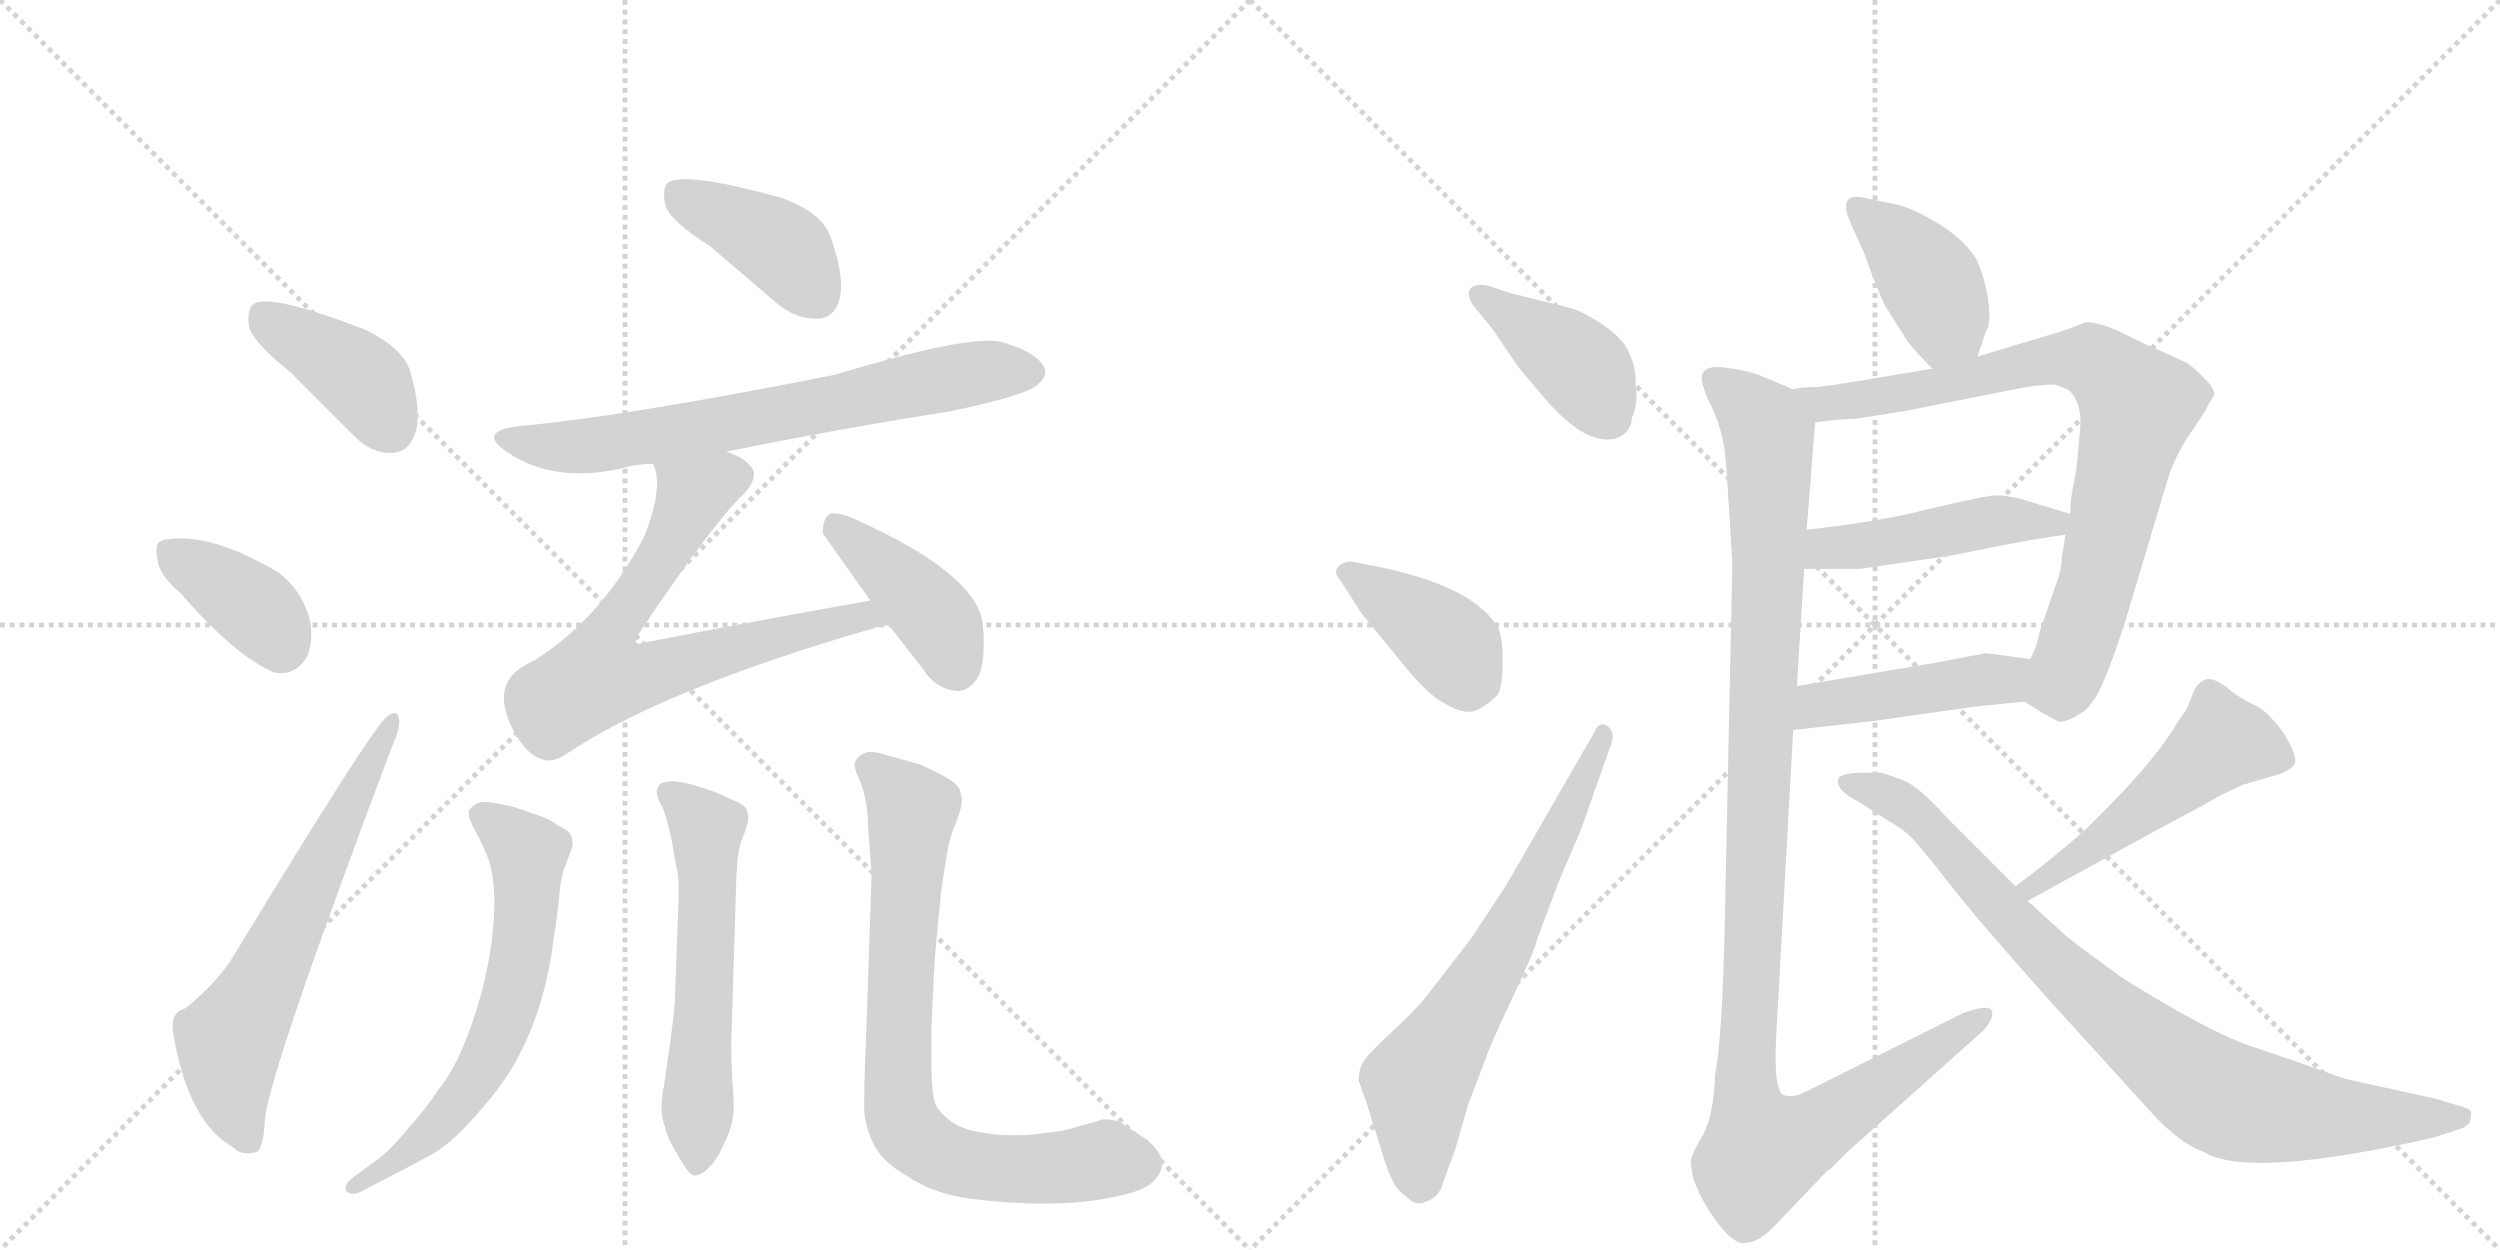 <svg version="1.1" viewBox="0 0 2048 1024" xmlns="http://www.w3.org/2000/svg">
  <g stroke="lightgray" stroke-dasharray="1,1" stroke-width="1" transform="scale(4, 4)">
    <line x1="0" y1="0" x2="256" y2="256"></line>
    <line x1="256" y1="0" x2="0" y2="256"></line>
    <line x1="128" y1="0" x2="128" y2="256"></line>
    <line x1="0" y1="128" x2="256" y2="128"></line>
    <line x1="256" y1="0" x2="512" y2="256"></line>
    <line x1="512" y1="0" x2="256" y2="256"></line>
    <line x1="384" y1="0" x2="384" y2="256"></line>
    <line x1="256" y1="128" x2="512" y2="128"></line>
  </g>
<g transform="scale(1, -1) translate(0, -850)">
   <style type="text/css">
    @keyframes keyframes0 {
      from {
       stroke: black;
       stroke-dashoffset: 401;
       stroke-width: 128;
       }
       57% {
       animation-timing-function: step-end;
       stroke: black;
       stroke-dashoffset: 0;
       stroke-width: 128;
       }
       to {
       stroke: black;
       stroke-width: 1024;
       }
       }
       #make-me-a-hanzi-animation-0 {
         animation: keyframes0 0.576s both;
         animation-delay: 0s;
         animation-timing-function: linear;
       }
    @keyframes keyframes1 {
      from {
       stroke: black;
       stroke-dashoffset: 378;
       stroke-width: 128;
       }
       55% {
       animation-timing-function: step-end;
       stroke: black;
       stroke-dashoffset: 0;
       stroke-width: 128;
       }
       to {
       stroke: black;
       stroke-width: 1024;
       }
       }
       #make-me-a-hanzi-animation-1 {
         animation: keyframes1 0.558s both;
         animation-delay: 0.576s;
         animation-timing-function: linear;
       }
    @keyframes keyframes2 {
      from {
       stroke: black;
       stroke-dashoffset: 632;
       stroke-width: 128;
       }
       67% {
       animation-timing-function: step-end;
       stroke: black;
       stroke-dashoffset: 0;
       stroke-width: 128;
       }
       to {
       stroke: black;
       stroke-width: 1024;
       }
       }
       #make-me-a-hanzi-animation-2 {
         animation: keyframes2 0.764s both;
         animation-delay: 1.134s;
         animation-timing-function: linear;
       }
    @keyframes keyframes3 {
      from {
       stroke: black;
       stroke-dashoffset: 402;
       stroke-width: 128;
       }
       57% {
       animation-timing-function: step-end;
       stroke: black;
       stroke-dashoffset: 0;
       stroke-width: 128;
       }
       to {
       stroke: black;
       stroke-width: 1024;
       }
       }
       #make-me-a-hanzi-animation-3 {
         animation: keyframes3 0.577s both;
         animation-delay: 1.898s;
         animation-timing-function: linear;
       }
    @keyframes keyframes4 {
      from {
       stroke: black;
       stroke-dashoffset: 689;
       stroke-width: 128;
       }
       69% {
       animation-timing-function: step-end;
       stroke: black;
       stroke-dashoffset: 0;
       stroke-width: 128;
       }
       to {
       stroke: black;
       stroke-width: 1024;
       }
       }
       #make-me-a-hanzi-animation-4 {
         animation: keyframes4 0.811s both;
         animation-delay: 2.475s;
         animation-timing-function: linear;
       }
    @keyframes keyframes5 {
      from {
       stroke: black;
       stroke-dashoffset: 701;
       stroke-width: 128;
       }
       70% {
       animation-timing-function: step-end;
       stroke: black;
       stroke-dashoffset: 0;
       stroke-width: 128;
       }
       to {
       stroke: black;
       stroke-width: 1024;
       }
       }
       #make-me-a-hanzi-animation-5 {
         animation: keyframes5 0.82s both;
         animation-delay: 3.286s;
         animation-timing-function: linear;
       }
    @keyframes keyframes6 {
      from {
       stroke: black;
       stroke-dashoffset: 412;
       stroke-width: 128;
       }
       57% {
       animation-timing-function: step-end;
       stroke: black;
       stroke-dashoffset: 0;
       stroke-width: 128;
       }
       to {
       stroke: black;
       stroke-width: 1024;
       }
       }
       #make-me-a-hanzi-animation-6 {
         animation: keyframes6 0.585s both;
         animation-delay: 4.107s;
         animation-timing-function: linear;
       }
    @keyframes keyframes7 {
      from {
       stroke: black;
       stroke-dashoffset: 639;
       stroke-width: 128;
       }
       68% {
       animation-timing-function: step-end;
       stroke: black;
       stroke-dashoffset: 0;
       stroke-width: 128;
       }
       to {
       stroke: black;
       stroke-width: 1024;
       }
       }
       #make-me-a-hanzi-animation-7 {
         animation: keyframes7 0.77s both;
         animation-delay: 4.692s;
         animation-timing-function: linear;
       }
    @keyframes keyframes8 {
      from {
       stroke: black;
       stroke-dashoffset: 578;
       stroke-width: 128;
       }
       65% {
       animation-timing-function: step-end;
       stroke: black;
       stroke-dashoffset: 0;
       stroke-width: 128;
       }
       to {
       stroke: black;
       stroke-width: 1024;
       }
       }
       #make-me-a-hanzi-animation-8 {
         animation: keyframes8 0.72s both;
         animation-delay: 5.462s;
         animation-timing-function: linear;
       }
    @keyframes keyframes9 {
      from {
       stroke: black;
       stroke-dashoffset: 770;
       stroke-width: 128;
       }
       71% {
       animation-timing-function: step-end;
       stroke: black;
       stroke-dashoffset: 0;
       stroke-width: 128;
       }
       to {
       stroke: black;
       stroke-width: 1024;
       }
       }
       #make-me-a-hanzi-animation-9 {
         animation: keyframes9 0.877s both;
         animation-delay: 6.182s;
         animation-timing-function: linear;
       }
    @keyframes keyframes10 {
      from {
       stroke: black;
       stroke-dashoffset: 404;
       stroke-width: 128;
       }
       57% {
       animation-timing-function: step-end;
       stroke: black;
       stroke-dashoffset: 0;
       stroke-width: 128;
       }
       to {
       stroke: black;
       stroke-width: 1024;
       }
       }
       #make-me-a-hanzi-animation-10 {
         animation: keyframes10 0.579s both;
         animation-delay: 7.059s;
         animation-timing-function: linear;
       }
    @keyframes keyframes11 {
      from {
       stroke: black;
       stroke-dashoffset: 396;
       stroke-width: 128;
       }
       56% {
       animation-timing-function: step-end;
       stroke: black;
       stroke-dashoffset: 0;
       stroke-width: 128;
       }
       to {
       stroke: black;
       stroke-width: 1024;
       }
       }
       #make-me-a-hanzi-animation-11 {
         animation: keyframes11 0.572s both;
         animation-delay: 7.638s;
         animation-timing-function: linear;
       }
    @keyframes keyframes12 {
      from {
       stroke: black;
       stroke-dashoffset: 668;
       stroke-width: 128;
       }
       68% {
       animation-timing-function: step-end;
       stroke: black;
       stroke-dashoffset: 0;
       stroke-width: 128;
       }
       to {
       stroke: black;
       stroke-width: 1024;
       }
       }
       #make-me-a-hanzi-animation-12 {
         animation: keyframes12 0.794s both;
         animation-delay: 8.21s;
         animation-timing-function: linear;
       }
    @keyframes keyframes13 {
      from {
       stroke: black;
       stroke-dashoffset: 400;
       stroke-width: 128;
       }
       57% {
       animation-timing-function: step-end;
       stroke: black;
       stroke-dashoffset: 0;
       stroke-width: 128;
       }
       to {
       stroke: black;
       stroke-width: 1024;
       }
       }
       #make-me-a-hanzi-animation-13 {
         animation: keyframes13 0.576s both;
         animation-delay: 9.004s;
         animation-timing-function: linear;
       }
    @keyframes keyframes14 {
      from {
       stroke: black;
       stroke-dashoffset: 815;
       stroke-width: 128;
       }
       73% {
       animation-timing-function: step-end;
       stroke: black;
       stroke-dashoffset: 0;
       stroke-width: 128;
       }
       to {
       stroke: black;
       stroke-width: 1024;
       }
       }
       #make-me-a-hanzi-animation-14 {
         animation: keyframes14 0.913s both;
         animation-delay: 9.579s;
         animation-timing-function: linear;
       }
    @keyframes keyframes15 {
      from {
       stroke: black;
       stroke-dashoffset: 466;
       stroke-width: 128;
       }
       60% {
       animation-timing-function: step-end;
       stroke: black;
       stroke-dashoffset: 0;
       stroke-width: 128;
       }
       to {
       stroke: black;
       stroke-width: 1024;
       }
       }
       #make-me-a-hanzi-animation-15 {
         animation: keyframes15 0.629s both;
         animation-delay: 10.492s;
         animation-timing-function: linear;
       }
    @keyframes keyframes16 {
      from {
       stroke: black;
       stroke-dashoffset: 448;
       stroke-width: 128;
       }
       59% {
       animation-timing-function: step-end;
       stroke: black;
       stroke-dashoffset: 0;
       stroke-width: 128;
       }
       to {
       stroke: black;
       stroke-width: 1024;
       }
       }
       #make-me-a-hanzi-animation-16 {
         animation: keyframes16 0.615s both;
         animation-delay: 11.122s;
         animation-timing-function: linear;
       }
    @keyframes keyframes17 {
      from {
       stroke: black;
       stroke-dashoffset: 1122;
       stroke-width: 128;
       }
       79% {
       animation-timing-function: step-end;
       stroke: black;
       stroke-dashoffset: 0;
       stroke-width: 128;
       }
       to {
       stroke: black;
       stroke-width: 1024;
       }
       }
       #make-me-a-hanzi-animation-17 {
         animation: keyframes17 1.163s both;
         animation-delay: 11.736s;
         animation-timing-function: linear;
       }
    @keyframes keyframes18 {
      from {
       stroke: black;
       stroke-dashoffset: 507;
       stroke-width: 128;
       }
       62% {
       animation-timing-function: step-end;
       stroke: black;
       stroke-dashoffset: 0;
       stroke-width: 128;
       }
       to {
       stroke: black;
       stroke-width: 1024;
       }
       }
       #make-me-a-hanzi-animation-18 {
         animation: keyframes18 0.663s both;
         animation-delay: 12.899s;
         animation-timing-function: linear;
       }
    @keyframes keyframes19 {
      from {
       stroke: black;
       stroke-dashoffset: 859;
       stroke-width: 128;
       }
       74% {
       animation-timing-function: step-end;
       stroke: black;
       stroke-dashoffset: 0;
       stroke-width: 128;
       }
       to {
       stroke: black;
       stroke-width: 1024;
       }
       }
       #make-me-a-hanzi-animation-19 {
         animation: keyframes19 0.949s both;
         animation-delay: 13.562s;
         animation-timing-function: linear;
       }
</style>
<path d="M 238 545 L 289 494 Q 304 478 322 479 Q 335 480 340 495 Q 346 511 336 546 Q 330 565 299 580 Q 221 610 208 601 Q 202 597 204 582 Q 208 569 238 545 Z" fill="lightgray"></path> 
<path d="M 148 364 Q 193 312 225 299 Q 241 296 251 311 Q 257 324 254 342 Q 247 367 228 381 Q 173 414 136 408 Q 133 408 133 407 Q 126 406 129 392 Q 130 379 148 364 Z" fill="lightgray"></path> 
<path d="M 152 24 Q 139 21 142 3 Q 154 -69 191 -90 Q 198 -97 209 -94 Q 216 -93 217 -67 Q 221 -27 321 238 Q 328 254 327 260 Q 326 270 317 263 Q 305 254 192 68 Q 179 46 152 24 Z" fill="lightgray"></path> 
<path d="M 582 648 L 637 601 Q 653 588 671 589 Q 684 590 688 606 Q 692 624 680 657 Q 673 676 640 688 Q 564 709 548 701 Q 542 697 545 682 Q 549 669 582 648 Z" fill="lightgray"></path> 
<path d="M 595 480 Q 683 498 778 513 Q 841 526 850 535 Q 859 542 855 550 Q 848 562 820 570 Q 793 576 684 543 Q 513 509 426 501 Q 390 497 415 480 Q 454 453 512 467 Q 522 470 535 470 L 595 480 Z" fill="lightgray"></path> 
<path d="M 713 358 Q 622 342 530 324 Q 523 321 521 324 Q 520 325 524 332 Q 585 423 610 446 Q 623 461 614 469 Q 608 476 595 480 C 568 493 529 499 535 470 Q 544 452 528 411 Q 492 342 436 308 Q 399 292 421 251 Q 431 232 444 228 Q 451 225 462 231 Q 541 285 718 336 Q 722 337 728 338 C 757 345 743 363 713 358 Z" fill="lightgray"></path> 
<path d="M 728 338 L 756 302 Q 766 286 783 284 Q 793 283 801 295 Q 808 308 805 340 Q 799 380 702 424 Q 687 431 680 429 Q 674 426 674 413 L 713 358 L 728 338 Z" fill="lightgray"></path> 
<path d="M 290 -114 Q 283 -119 283 -123 Q 283 -125 284 -126 Q 286 -128 289 -128 Q 292 -128 296 -126 L 321 -113 Q 335 -106 355 -95 Q 373 -84 393 -60 Q 413 -38 425 -15 Q 437 8 444 33 Q 451 58 453 77 Q 456 96 458 114 Q 459 131 464 143 Q 469 156 469 158 Q 469 162 468 165 Q 467 169 457 174 Q 449 180 435 184 Q 423 189 407 192 Q 401 193 397 193 Q 393 193 391 192 Q 387 190 384 186 L 384 184 Q 384 179 389 170 Q 395 159 399 149 Q 404 138 405 114 Q 405 98 403 81 Q 401 63 395 39 Q 389 16 380 -6 Q 371 -28 359 -43 Q 349 -58 333 -76 Q 318 -94 309 -100 L 290 -114 Z" fill="lightgray"></path> 
<path d="M 603 124 Q 603 130 604 143 Q 605 157 610 168 Q 613 177 613 180 Q 613 184 611 188 Q 608 192 597 196 Q 585 202 574 205 Q 563 209 552 210 Q 545 210 541 208 Q 539 206 538 202 L 538 201 Q 538 197 542 190 Q 546 182 550 163 Q 553 144 555 136 Q 556 128 556 116 L 553 35 Q 553 24 548 -11 L 544 -39 Q 542 -49 542 -55 L 542 -59 Q 542 -66 545 -74 Q 547 -83 554 -94 Q 564 -113 569 -113 L 570 -113 Q 576 -112 581 -106 Q 587 -101 593 -87 Q 600 -74 601 -60 L 601 -54 Q 601 -47 600 -35 Q 599 -18 599 -6 L 603 124 Z" fill="lightgray"></path> 
<path d="M 714 134 L 710 14 Q 708 -32 708 -50 L 708 -60 Q 709 -74 716 -88 Q 723 -102 744 -114 Q 765 -128 795 -132 Q 826 -136 855 -136 Q 889 -136 915 -130 Q 941 -125 948 -114 Q 952 -109 952 -103 Q 952 -101 951 -98 Q 949 -92 940 -84 L 922 -72 Q 914 -67 906 -67 L 903 -67 Q 901 -68 886 -72 Q 871 -77 857 -78 Q 843 -80 836 -80 L 829 -80 Q 817 -80 806 -78 Q 791 -76 781 -70 Q 771 -63 767 -56 Q 763 -49 763 -18 L 763 6 Q 765 58 767 79 L 771 120 Q 774 140 776 152 Q 778 164 783 176 Q 788 188 788 195 Q 788 197 787 199 Q 787 206 777 212 Q 767 218 753 224 L 724 232 Q 718 234 713 234 Q 709 234 706 232 Q 701 229 700 224 Q 700 220 704 211 Q 708 202 709 194 Q 711 186 711 174 Q 712 162 714 134 Z" fill="lightgray"></path> 
<path d="M 1219 616 Q 1209 618 1205 614 Q 1201 610 1206 601 L 1223 580 L 1244 549 L 1266 523 Q 1300 484 1324 491 Q 1336 495 1337 508 Q 1342 520 1340 533 Q 1340 550 1336 557 Q 1331 576 1296 594 Q 1288 598 1269 602 L 1237 610 L 1219 616 Z" fill="lightgray"></path> 
<path d="M 1115 348 L 1146 310 Q 1169 281 1183 274 Q 1196 266 1205 267 Q 1214 268 1227 281 Q 1231 288 1231 308.5 Q 1231 329 1227 336 Q 1208 368 1137 384 L 1107 390 Q 1100 390 1096 385.5 Q 1092 381 1099 373 L 1115 348 Z" fill="lightgray"></path> 
<path d="M 1234 125 L 1205 81 Q 1175 42 1167 32 Q 1159 22 1140 4.5 Q 1121 -13 1117 -19.5 Q 1113 -26 1113 -35 Q 1117 -47 1119 -52 L 1134 -100 Q 1139 -116 1145 -124 Q 1154 -133 1158.5 -135 Q 1163 -137 1169 -134 Q 1176 -132 1181 -123 L 1181 -122 L 1192 -92 L 1203 -54 L 1218 -15 Q 1219 -10 1238.5 31.5 Q 1258 73 1259 80 L 1277 128 L 1295 170 L 1319 238 Q 1324 250 1317 255 Q 1310 260 1306 250 L 1234 125 Z" fill="lightgray"></path> 
<path d="M 1620 558 L 1627 579 Q 1631 583 1629 602 Q 1627 620 1619 638 Q 1608 655 1586 668 Q 1564 681 1551 683 L 1527 688 Q 1504 693 1517 665 L 1527 643 Q 1538 612 1544 600 L 1561 573 Q 1565 566 1583 548 C 1604 527 1611 530 1620 558 Z" fill="lightgray"></path> 
<path d="M 1489 533 Q 1475 533 1469 531 C 1439 528 1457 500 1487 504 L 1503 506 L 1520 507 Q 1541 510 1564 514 L 1650 531 Q 1669 535 1683 535 L 1694 531 Q 1706 521 1704 498 L 1701 466 L 1697 444 Q 1696 439 1696 429 L 1692 412 L 1689 393 Q 1689 386 1686 376 L 1671 333 Q 1669 321 1663 310 C 1652 282 1651 280 1659 275 L 1673 266 L 1686 259 Q 1692 258 1702 264 Q 1712 270 1713 274 Q 1722 282 1741 341 L 1776 458 Q 1780 471 1789 487 L 1805 511 L 1814 527 Q 1814 532 1805 541 Q 1796 550 1791 553 L 1760 567 Q 1757 568 1739 577 Q 1721 586 1709 586 L 1690 579 L 1620 558 L 1583 548 L 1511 536 Q 1508 536 1505 535 L 1489 533 Z" fill="lightgray"></path> 
<path d="M 1619 399 Q 1663 408 1692 412 C 1722 416 1725 420 1696 429 L 1666 438 Q 1646 445 1632 444 Q 1618 442 1580 433 Q 1542 423 1480 416 C 1450 413 1448 384 1478 384 L 1524 384 L 1599 395 L 1619 399 Z" fill="lightgray"></path> 
<path d="M 1469 252 L 1532 259 L 1617 271 Q 1653 275 1659 275 C 1689 277 1693 306 1663 310 L 1627 315 L 1585 307 L 1472 288 C 1442 283 1439 249 1469 252 Z" fill="lightgray"></path> 
<path d="M 1469 531 L 1443 542 Q 1430 547 1412 549 Q 1394 551 1394 540 Q 1394 536 1399 523 Q 1412 499 1414 470 L 1417 425 L 1418 406 L 1419 390 L 1419 382 L 1413 98 Q 1411 -1 1405 -30 Q 1404 -63 1395 -80 Q 1385 -96 1385 -103 L 1387 -115 Q 1394 -135 1408 -153 Q 1422 -171 1431 -168 Q 1440 -168 1453 -155 L 1497 -109 L 1499 -108 Q 1506 -101 1513 -94 L 1625 6 Q 1635 18 1631 23 Q 1627 27 1608 20 L 1480 -44 Q 1468 -50 1461 -47 Q 1453 -44 1455 0 L 1469 252 L 1472 288 L 1478 384 L 1480 416 L 1487 504 C 1488 523 1488 523 1469 531 Z" fill="lightgray"></path> 
<path d="M 1661 112 L 1765 169 Q 1812 194 1818 198 L 1837 207 Q 1844 209 1861 214 Q 1877 218 1880 225 Q 1882 231 1871 249 Q 1859 266 1848 272 Q 1836 277 1824 287 Q 1812 296 1806 293 Q 1799 290 1796 281 Q 1793 272 1790 267 Q 1786 262 1785 260 Q 1766 228 1726 188 L 1708 170 Q 1676 142 1651 124 C 1627 106 1635 98 1661 112 Z" fill="lightgray"></path> 
<path d="M 1651 124 L 1595 180 Q 1572 206 1558.5 211 Q 1545 216 1541 217 L 1522 217 Q 1507 216 1506 212 Q 1503 203 1523 193 L 1543 180 Q 1555 173 1562 167.5 Q 1569 162 1595 128.5 Q 1621 95 1682 27 L 1763 -62 Q 1786 -87 1806 -94 Q 1843 -116 1993 -82 L 2015 -75 Q 2019 -74 2023 -70 Q 2025 -63 2024 -60.5 Q 2023 -58 2015 -56 L 1995 -50 L 1922 -34 Q 1907 -29 1905 -28 L 1882 -20 Q 1876 -18 1842.5 -6.5 Q 1809 5 1740 48 Q 1712 68 1694 82 L 1661 112 L 1651 124 Z" fill="lightgray"></path> 
      <clipPath id="make-me-a-hanzi-clip-0">
      <path d="M 238 545 L 289 494 Q 304 478 322 479 Q 335 480 340 495 Q 346 511 336 546 Q 330 565 299 580 Q 221 610 208 601 Q 202 597 204 582 Q 208 569 238 545 Z" fill="lightgray"></path>
      </clipPath>
      <path clip-path="url(#make-me-a-hanzi-clip-0)" d="M 214 593 L 296 539 L 320 499 " fill="none" id="make-me-a-hanzi-animation-0" stroke-dasharray="273 546" stroke-linecap="round"></path>

      <clipPath id="make-me-a-hanzi-clip-1">
      <path d="M 148 364 Q 193 312 225 299 Q 241 296 251 311 Q 257 324 254 342 Q 247 367 228 381 Q 173 414 136 408 Q 133 408 133 407 Q 126 406 129 392 Q 130 379 148 364 Z" fill="lightgray"></path>
      </clipPath>
      <path clip-path="url(#make-me-a-hanzi-clip-1)" d="M 138 398 L 203 357 L 230 321 " fill="none" id="make-me-a-hanzi-animation-1" stroke-dasharray="250 500" stroke-linecap="round"></path>

      <clipPath id="make-me-a-hanzi-clip-2">
      <path d="M 152 24 Q 139 21 142 3 Q 154 -69 191 -90 Q 198 -97 209 -94 Q 216 -93 217 -67 Q 221 -27 321 238 Q 328 254 327 260 Q 326 270 317 263 Q 305 254 192 68 Q 179 46 152 24 Z" fill="lightgray"></path>
      </clipPath>
      <path clip-path="url(#make-me-a-hanzi-clip-2)" d="M 203 -84 L 191 -55 L 188 -3 L 321 257 " fill="none" id="make-me-a-hanzi-animation-2" stroke-dasharray="504 1008" stroke-linecap="round"></path>

      <clipPath id="make-me-a-hanzi-clip-3">
      <path d="M 582 648 L 637 601 Q 653 588 671 589 Q 684 590 688 606 Q 692 624 680 657 Q 673 676 640 688 Q 564 709 548 701 Q 542 697 545 682 Q 549 669 582 648 Z" fill="lightgray"></path>
      </clipPath>
      <path clip-path="url(#make-me-a-hanzi-clip-3)" d="M 554 693 L 641 647 L 669 608 " fill="none" id="make-me-a-hanzi-animation-3" stroke-dasharray="274 548" stroke-linecap="round"></path>

      <clipPath id="make-me-a-hanzi-clip-4">
      <path d="M 595 480 Q 683 498 778 513 Q 841 526 850 535 Q 859 542 855 550 Q 848 562 820 570 Q 793 576 684 543 Q 513 509 426 501 Q 390 497 415 480 Q 454 453 512 467 Q 522 470 535 470 L 595 480 Z" fill="lightgray"></path>
      </clipPath>
      <path clip-path="url(#make-me-a-hanzi-clip-4)" d="M 417 492 L 439 485 L 486 485 L 790 543 L 843 546 " fill="none" id="make-me-a-hanzi-animation-4" stroke-dasharray="561 1122" stroke-linecap="round"></path>

      <clipPath id="make-me-a-hanzi-clip-5">
      <path d="M 713 358 Q 622 342 530 324 Q 523 321 521 324 Q 520 325 524 332 Q 585 423 610 446 Q 623 461 614 469 Q 608 476 595 480 C 568 493 529 499 535 470 Q 544 452 528 411 Q 492 342 436 308 Q 399 292 421 251 Q 431 232 444 228 Q 451 225 462 231 Q 541 285 718 336 Q 722 337 728 338 C 757 345 743 363 713 358 Z" fill="lightgray"></path>
      </clipPath>
      <path clip-path="url(#make-me-a-hanzi-clip-5)" d="M 602 459 L 577 450 L 563 435 L 540 388 L 494 322 L 490 296 L 535 298 L 692 343 L 722 341 " fill="none" id="make-me-a-hanzi-animation-5" stroke-dasharray="573 1146" stroke-linecap="round"></path>

      <clipPath id="make-me-a-hanzi-clip-6">
      <path d="M 728 338 L 756 302 Q 766 286 783 284 Q 793 283 801 295 Q 808 308 805 340 Q 799 380 702 424 Q 687 431 680 429 Q 674 426 674 413 L 713 358 L 728 338 Z" fill="lightgray"></path>
      </clipPath>
      <path clip-path="url(#make-me-a-hanzi-clip-6)" d="M 684 421 L 763 348 L 783 304 " fill="none" id="make-me-a-hanzi-animation-6" stroke-dasharray="284 568" stroke-linecap="round"></path>

      <clipPath id="make-me-a-hanzi-clip-7">
      <path d="M 290 -114 Q 283 -119 283 -123 Q 283 -125 284 -126 Q 286 -128 289 -128 Q 292 -128 296 -126 L 321 -113 Q 335 -106 355 -95 Q 373 -84 393 -60 Q 413 -38 425 -15 Q 437 8 444 33 Q 451 58 453 77 Q 456 96 458 114 Q 459 131 464 143 Q 469 156 469 158 Q 469 162 468 165 Q 467 169 457 174 Q 449 180 435 184 Q 423 189 407 192 Q 401 193 397 193 Q 393 193 391 192 Q 387 190 384 186 L 384 184 Q 384 179 389 170 Q 395 159 399 149 Q 404 138 405 114 Q 405 98 403 81 Q 401 63 395 39 Q 389 16 380 -6 Q 371 -28 359 -43 Q 349 -58 333 -76 Q 318 -94 309 -100 L 290 -114 Z" fill="lightgray"></path>
      </clipPath>
      <path clip-path="url(#make-me-a-hanzi-clip-7)" d="M 391 185 L 433 151 L 426 61 L 408 1 L 366 -64 L 332 -96 L 288 -123 " fill="none" id="make-me-a-hanzi-animation-7" stroke-dasharray="511 1022" stroke-linecap="round"></path>

      <clipPath id="make-me-a-hanzi-clip-8">
      <path d="M 603 124 Q 603 130 604 143 Q 605 157 610 168 Q 613 177 613 180 Q 613 184 611 188 Q 608 192 597 196 Q 585 202 574 205 Q 563 209 552 210 Q 545 210 541 208 Q 539 206 538 202 L 538 201 Q 538 197 542 190 Q 546 182 550 163 Q 553 144 555 136 Q 556 128 556 116 L 553 35 Q 553 24 548 -11 L 544 -39 Q 542 -49 542 -55 L 542 -59 Q 542 -66 545 -74 Q 547 -83 554 -94 Q 564 -113 569 -113 L 570 -113 Q 576 -112 581 -106 Q 587 -101 593 -87 Q 600 -74 601 -60 L 601 -54 Q 601 -47 600 -35 Q 599 -18 599 -6 L 603 124 Z" fill="lightgray"></path>
      </clipPath>
      <path clip-path="url(#make-me-a-hanzi-clip-8)" d="M 547 202 L 579 171 L 570 -106 " fill="none" id="make-me-a-hanzi-animation-8" stroke-dasharray="450 900" stroke-linecap="round"></path>

      <clipPath id="make-me-a-hanzi-clip-9">
      <path d="M 714 134 L 710 14 Q 708 -32 708 -50 L 708 -60 Q 709 -74 716 -88 Q 723 -102 744 -114 Q 765 -128 795 -132 Q 826 -136 855 -136 Q 889 -136 915 -130 Q 941 -125 948 -114 Q 952 -109 952 -103 Q 952 -101 951 -98 Q 949 -92 940 -84 L 922 -72 Q 914 -67 906 -67 L 903 -67 Q 901 -68 886 -72 Q 871 -77 857 -78 Q 843 -80 836 -80 L 829 -80 Q 817 -80 806 -78 Q 791 -76 781 -70 Q 771 -63 767 -56 Q 763 -49 763 -18 L 763 6 Q 765 58 767 79 L 771 120 Q 774 140 776 152 Q 778 164 783 176 Q 788 188 788 195 Q 788 197 787 199 Q 787 206 777 212 Q 767 218 753 224 L 724 232 Q 718 234 713 234 Q 709 234 706 232 Q 701 229 700 224 Q 700 220 704 211 Q 708 202 709 194 Q 711 186 711 174 Q 712 162 714 134 Z" fill="lightgray"></path>
      </clipPath>
      <path clip-path="url(#make-me-a-hanzi-clip-9)" d="M 713 221 L 747 186 L 736 0 L 736 -46 L 744 -76 L 764 -93 L 793 -104 L 848 -108 L 906 -99 L 936 -104 " fill="none" id="make-me-a-hanzi-animation-9" stroke-dasharray="642 1284" stroke-linecap="round"></path>

      <clipPath id="make-me-a-hanzi-clip-10">
      <path d="M 1219 616 Q 1209 618 1205 614 Q 1201 610 1206 601 L 1223 580 L 1244 549 L 1266 523 Q 1300 484 1324 491 Q 1336 495 1337 508 Q 1342 520 1340 533 Q 1340 550 1336 557 Q 1331 576 1296 594 Q 1288 598 1269 602 L 1237 610 L 1219 616 Z" fill="lightgray"></path>
      </clipPath>
      <path clip-path="url(#make-me-a-hanzi-clip-10)" d="M 1213 608 L 1286 558 L 1319 508 " fill="none" id="make-me-a-hanzi-animation-10" stroke-dasharray="276 552" stroke-linecap="round"></path>

      <clipPath id="make-me-a-hanzi-clip-11">
      <path d="M 1115 348 L 1146 310 Q 1169 281 1183 274 Q 1196 266 1205 267 Q 1214 268 1227 281 Q 1231 288 1231 308.5 Q 1231 329 1227 336 Q 1208 368 1137 384 L 1107 390 Q 1100 390 1096 385.5 Q 1092 381 1099 373 L 1115 348 Z" fill="lightgray"></path>
      </clipPath>
      <path clip-path="url(#make-me-a-hanzi-clip-11)" d="M 1104 381 L 1181 328 L 1193 315 L 1203 288 " fill="none" id="make-me-a-hanzi-animation-11" stroke-dasharray="268 536" stroke-linecap="round"></path>

      <clipPath id="make-me-a-hanzi-clip-12">
      <path d="M 1234 125 L 1205 81 Q 1175 42 1167 32 Q 1159 22 1140 4.5 Q 1121 -13 1117 -19.5 Q 1113 -26 1113 -35 Q 1117 -47 1119 -52 L 1134 -100 Q 1139 -116 1145 -124 Q 1154 -133 1158.5 -135 Q 1163 -137 1169 -134 Q 1176 -132 1181 -123 L 1181 -122 L 1192 -92 L 1203 -54 L 1218 -15 Q 1219 -10 1238.5 31.5 Q 1258 73 1259 80 L 1277 128 L 1295 170 L 1319 238 Q 1324 250 1317 255 Q 1310 260 1306 250 L 1234 125 Z" fill="lightgray"></path>
      </clipPath>
      <path clip-path="url(#make-me-a-hanzi-clip-12)" d="M 1173 -122 L 1162 -107 L 1161 -37 L 1233 78 L 1313 248 " fill="none" id="make-me-a-hanzi-animation-12" stroke-dasharray="540 1080" stroke-linecap="round"></path>

      <clipPath id="make-me-a-hanzi-clip-13">
      <path d="M 1620 558 L 1627 579 Q 1631 583 1629 602 Q 1627 620 1619 638 Q 1608 655 1586 668 Q 1564 681 1551 683 L 1527 688 Q 1504 693 1517 665 L 1527 643 Q 1538 612 1544 600 L 1561 573 Q 1565 566 1583 548 C 1604 527 1611 530 1620 558 Z" fill="lightgray"></path>
      </clipPath>
      <path clip-path="url(#make-me-a-hanzi-clip-13)" d="M 1522 676 L 1555 652 L 1583 615 L 1593 591 L 1586 561 " fill="none" id="make-me-a-hanzi-animation-13" stroke-dasharray="272 544" stroke-linecap="round"></path>

      <clipPath id="make-me-a-hanzi-clip-14">
      <path d="M 1489 533 Q 1475 533 1469 531 C 1439 528 1457 500 1487 504 L 1503 506 L 1520 507 Q 1541 510 1564 514 L 1650 531 Q 1669 535 1683 535 L 1694 531 Q 1706 521 1704 498 L 1701 466 L 1697 444 Q 1696 439 1696 429 L 1692 412 L 1689 393 Q 1689 386 1686 376 L 1671 333 Q 1669 321 1663 310 C 1652 282 1651 280 1659 275 L 1673 266 L 1686 259 Q 1692 258 1702 264 Q 1712 270 1713 274 Q 1722 282 1741 341 L 1776 458 Q 1780 471 1789 487 L 1805 511 L 1814 527 Q 1814 532 1805 541 Q 1796 550 1791 553 L 1760 567 Q 1757 568 1739 577 Q 1721 586 1709 586 L 1690 579 L 1620 558 L 1583 548 L 1511 536 Q 1508 536 1505 535 L 1489 533 Z" fill="lightgray"></path>
      </clipPath>
      <path clip-path="url(#make-me-a-hanzi-clip-14)" d="M 1474 528 L 1497 519 L 1525 522 L 1689 557 L 1719 552 L 1752 518 L 1708 340 L 1688 289 L 1667 280 " fill="none" id="make-me-a-hanzi-animation-14" stroke-dasharray="687 1374" stroke-linecap="round"></path>

      <clipPath id="make-me-a-hanzi-clip-15">
      <path d="M 1619 399 Q 1663 408 1692 412 C 1722 416 1725 420 1696 429 L 1666 438 Q 1646 445 1632 444 Q 1618 442 1580 433 Q 1542 423 1480 416 C 1450 413 1448 384 1478 384 L 1524 384 L 1599 395 L 1619 399 Z" fill="lightgray"></path>
      </clipPath>
      <path clip-path="url(#make-me-a-hanzi-clip-15)" d="M 1486 389 L 1493 399 L 1508 403 L 1631 423 L 1682 422 L 1687 427 " fill="none" id="make-me-a-hanzi-animation-15" stroke-dasharray="338 676" stroke-linecap="round"></path>

      <clipPath id="make-me-a-hanzi-clip-16">
      <path d="M 1469 252 L 1532 259 L 1617 271 Q 1653 275 1659 275 C 1689 277 1693 306 1663 310 L 1627 315 L 1585 307 L 1472 288 C 1442 283 1439 249 1469 252 Z" fill="lightgray"></path>
      </clipPath>
      <path clip-path="url(#make-me-a-hanzi-clip-16)" d="M 1476 257 L 1496 274 L 1641 293 L 1656 305 " fill="none" id="make-me-a-hanzi-animation-16" stroke-dasharray="320 640" stroke-linecap="round"></path>

      <clipPath id="make-me-a-hanzi-clip-17">
      <path d="M 1469 531 L 1443 542 Q 1430 547 1412 549 Q 1394 551 1394 540 Q 1394 536 1399 523 Q 1412 499 1414 470 L 1417 425 L 1418 406 L 1419 390 L 1419 382 L 1413 98 Q 1411 -1 1405 -30 Q 1404 -63 1395 -80 Q 1385 -96 1385 -103 L 1387 -115 Q 1394 -135 1408 -153 Q 1422 -171 1431 -168 Q 1440 -168 1453 -155 L 1497 -109 L 1499 -108 Q 1506 -101 1513 -94 L 1625 6 Q 1635 18 1631 23 Q 1627 27 1608 20 L 1480 -44 Q 1468 -50 1461 -47 Q 1453 -44 1455 0 L 1469 252 L 1472 288 L 1478 384 L 1480 416 L 1487 504 C 1488 523 1488 523 1469 531 Z" fill="lightgray"></path>
      </clipPath>
      <path clip-path="url(#make-me-a-hanzi-clip-17)" d="M 1405 539 L 1438 511 L 1449 494 L 1448 351 L 1430 -31 L 1432 -59 L 1446 -93 L 1479 -80 L 1626 19 " fill="none" id="make-me-a-hanzi-animation-17" stroke-dasharray="994 1988" stroke-linecap="round"></path>

      <clipPath id="make-me-a-hanzi-clip-18">
      <path d="M 1661 112 L 1765 169 Q 1812 194 1818 198 L 1837 207 Q 1844 209 1861 214 Q 1877 218 1880 225 Q 1882 231 1871 249 Q 1859 266 1848 272 Q 1836 277 1824 287 Q 1812 296 1806 293 Q 1799 290 1796 281 Q 1793 272 1790 267 Q 1786 262 1785 260 Q 1766 228 1726 188 L 1708 170 Q 1676 142 1651 124 C 1627 106 1635 98 1661 112 Z" fill="lightgray"></path>
      </clipPath>
      <path clip-path="url(#make-me-a-hanzi-clip-18)" d="M 1870 228 L 1820 242 L 1765 194 L 1661 122 " fill="none" id="make-me-a-hanzi-animation-18" stroke-dasharray="379 758" stroke-linecap="round"></path>

      <clipPath id="make-me-a-hanzi-clip-19">
      <path d="M 1651 124 L 1595 180 Q 1572 206 1558.5 211 Q 1545 216 1541 217 L 1522 217 Q 1507 216 1506 212 Q 1503 203 1523 193 L 1543 180 Q 1555 173 1562 167.5 Q 1569 162 1595 128.5 Q 1621 95 1682 27 L 1763 -62 Q 1786 -87 1806 -94 Q 1843 -116 1993 -82 L 2015 -75 Q 2019 -74 2023 -70 Q 2025 -63 2024 -60.5 Q 2023 -58 2015 -56 L 1995 -50 L 1922 -34 Q 1907 -29 1905 -28 L 1882 -20 Q 1876 -18 1842.5 -6.5 Q 1809 5 1740 48 Q 1712 68 1694 82 L 1661 112 L 1651 124 Z" fill="lightgray"></path>
      </clipPath>
      <path clip-path="url(#make-me-a-hanzi-clip-19)" d="M 1512 209 L 1564 188 L 1679 63 L 1816 -47 L 1911 -65 L 2016 -64 " fill="none" id="make-me-a-hanzi-animation-19" stroke-dasharray="731 1462" stroke-linecap="round"></path>

</g>
</svg>
